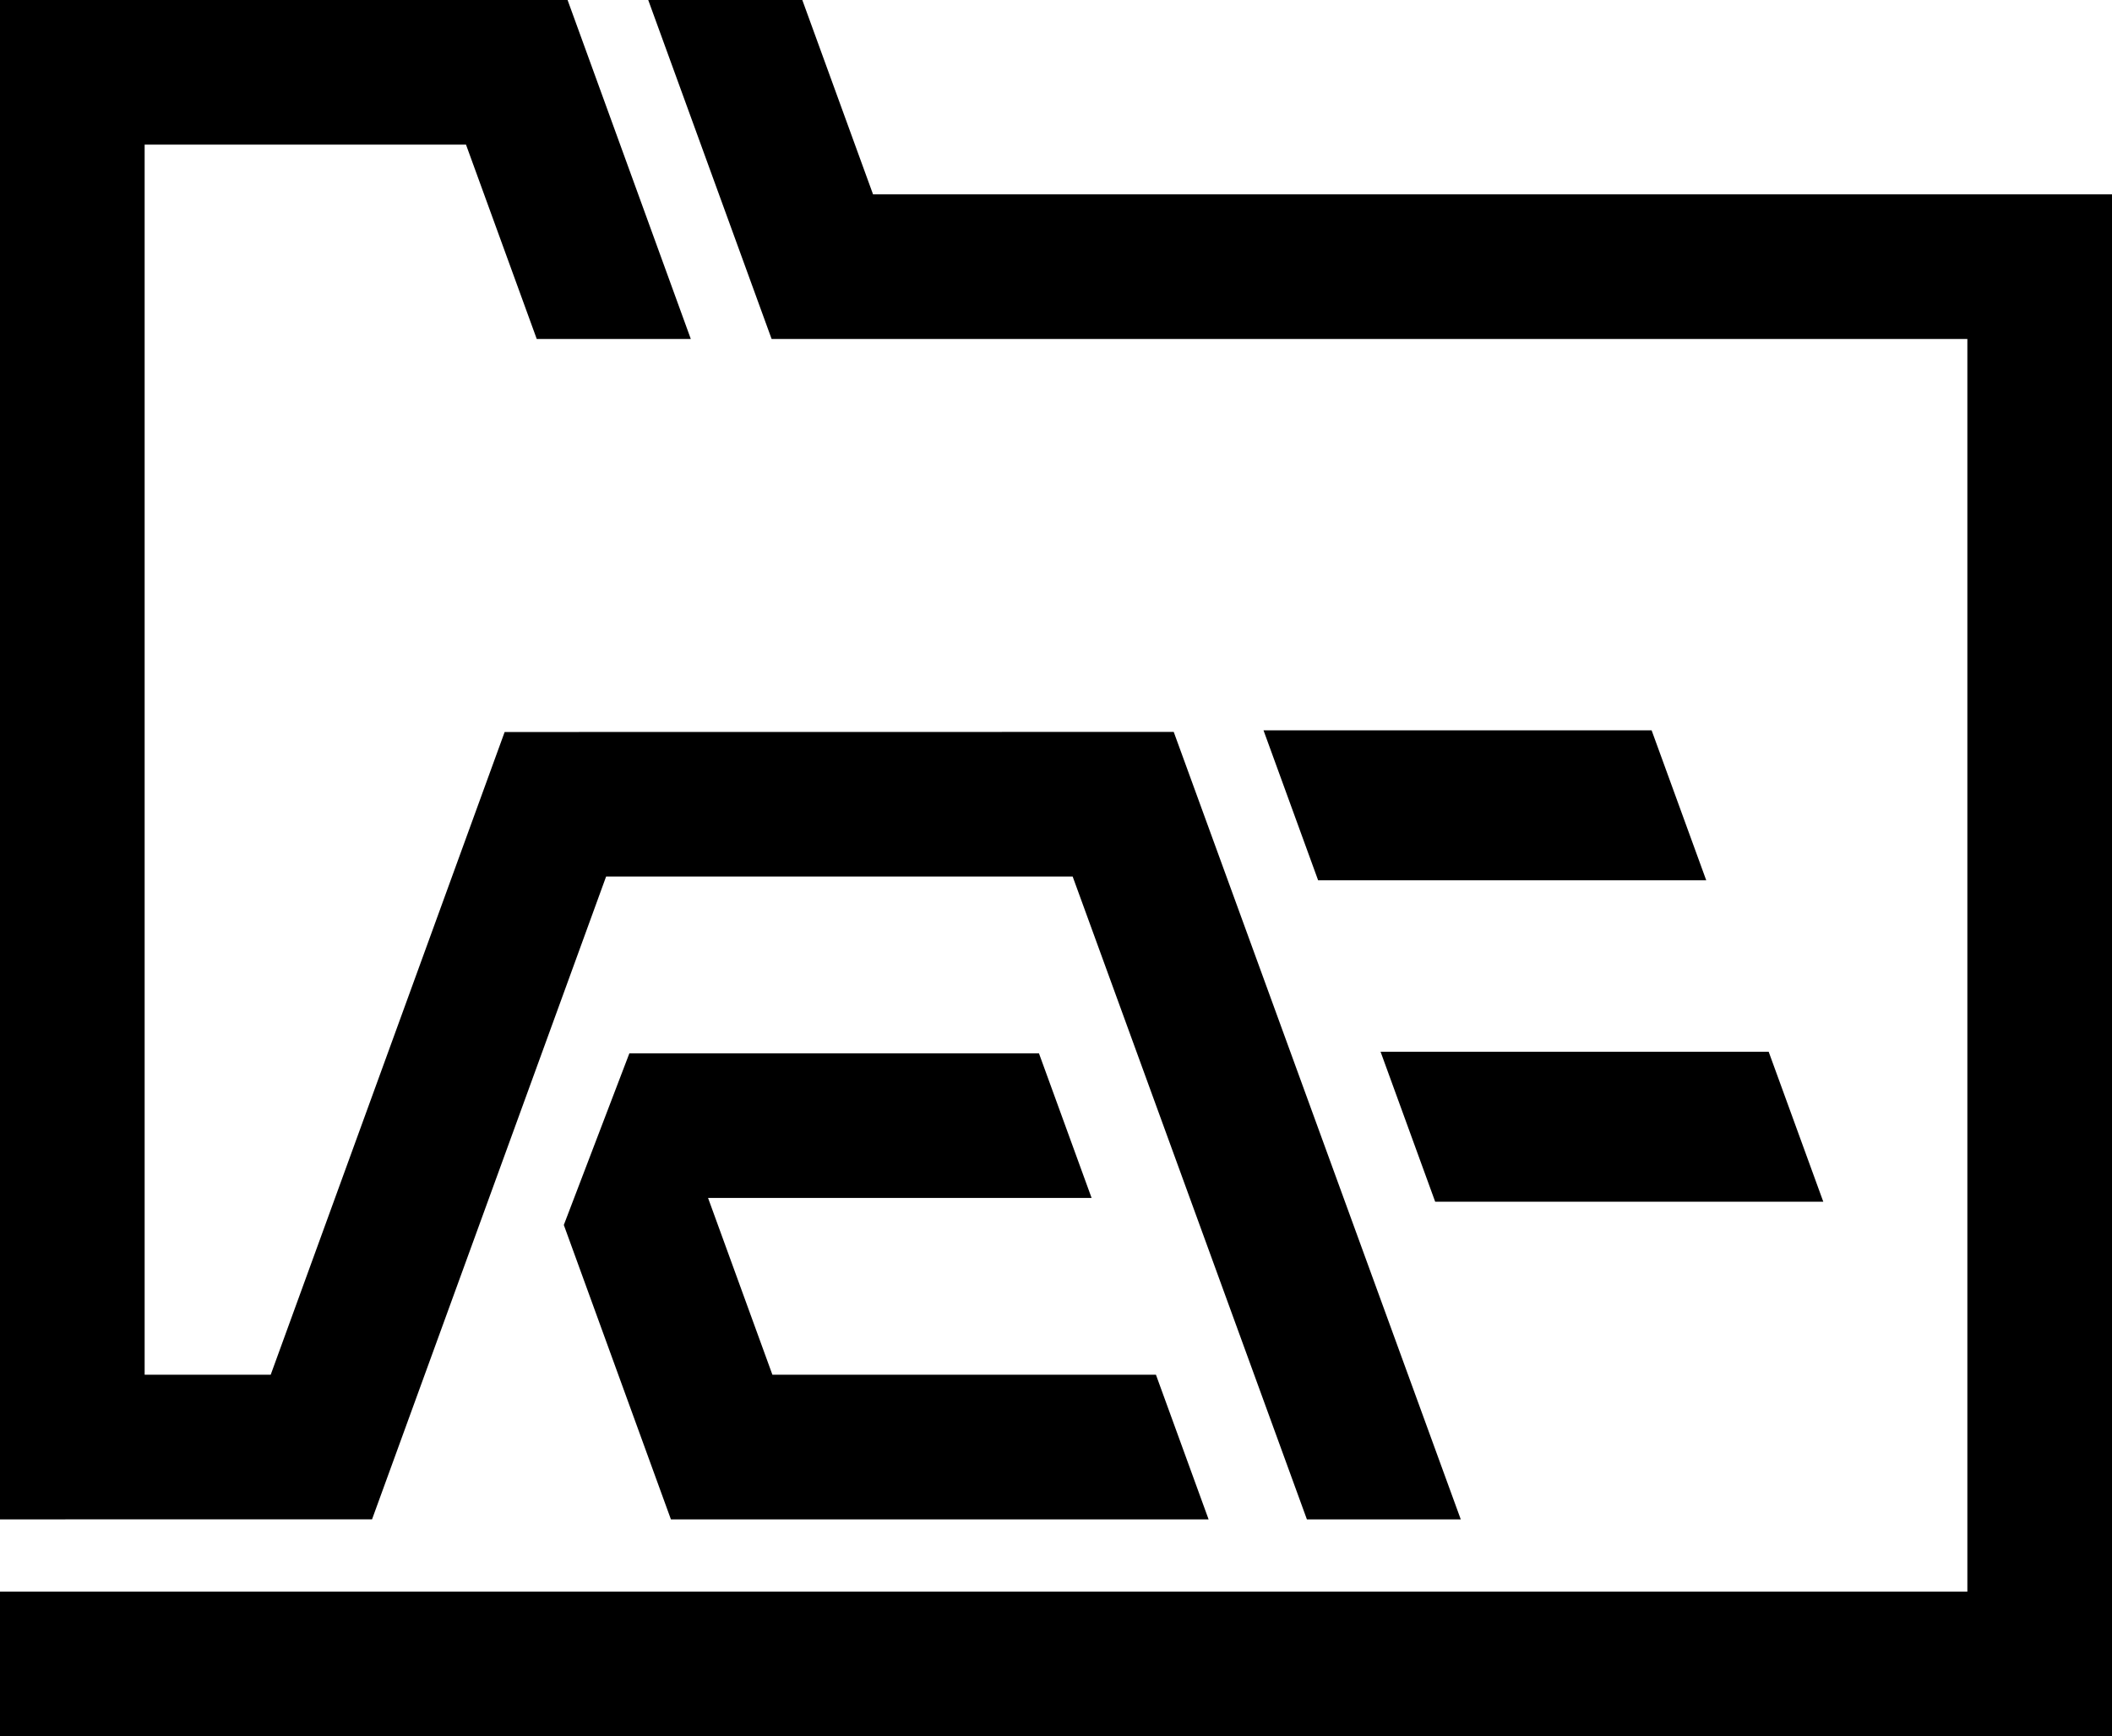 <svg xmlns="http://www.w3.org/2000/svg" xmlns:xlink="http://www.w3.org/1999/xlink" fill="none" version="1.1" width="788.512" height="648.27" viewBox="0 0 788.512 648.27"><g><g><path d="M400.478,327.269L487.929,567.278L545.376,567.278L438.209,273.269L188.409,273.302L101.068,513.269L54,513.269L54,54L173.982,54L200.39,126.556L257.911,126.556L211.903,0L0,0L0,567.279L138.901,567.266L226.29,327.269L400.478,327.269Z" fill-rule="evenodd" fill="#000000" fill-opacity="1"/></g><g><path d="M788.512,648.27L788.512,72.556L325.948,72.556L299.54,0L242.016,0L288.079,126.556L734.512,126.556L734.512,594.27L0,594.27L0,648.27L788.512,648.27Z" fill-rule="evenodd" fill="#000000" fill-opacity="1"/></g><g><path d="M451.228,567.278L431.574,513.278L288.378,513.278L264.353,447.269L407.548,447.269L387.893,393.269L234.978,393.269L210.501,457.356L250.487,567.278L451.228,567.278Z" fill-rule="evenodd" fill="#000000" fill-opacity="1"/></g><g><path d="M492.123,328.675L471.73,272.675L616.629,272.675L637.023,328.675L492.123,328.675ZM535.823,448.675L515.43,392.675L660.33,392.675L680.723,448.675L535.823,448.675Z" fill-rule="evenodd" fill="#000000" fill-opacity="1"/></g></g></svg>